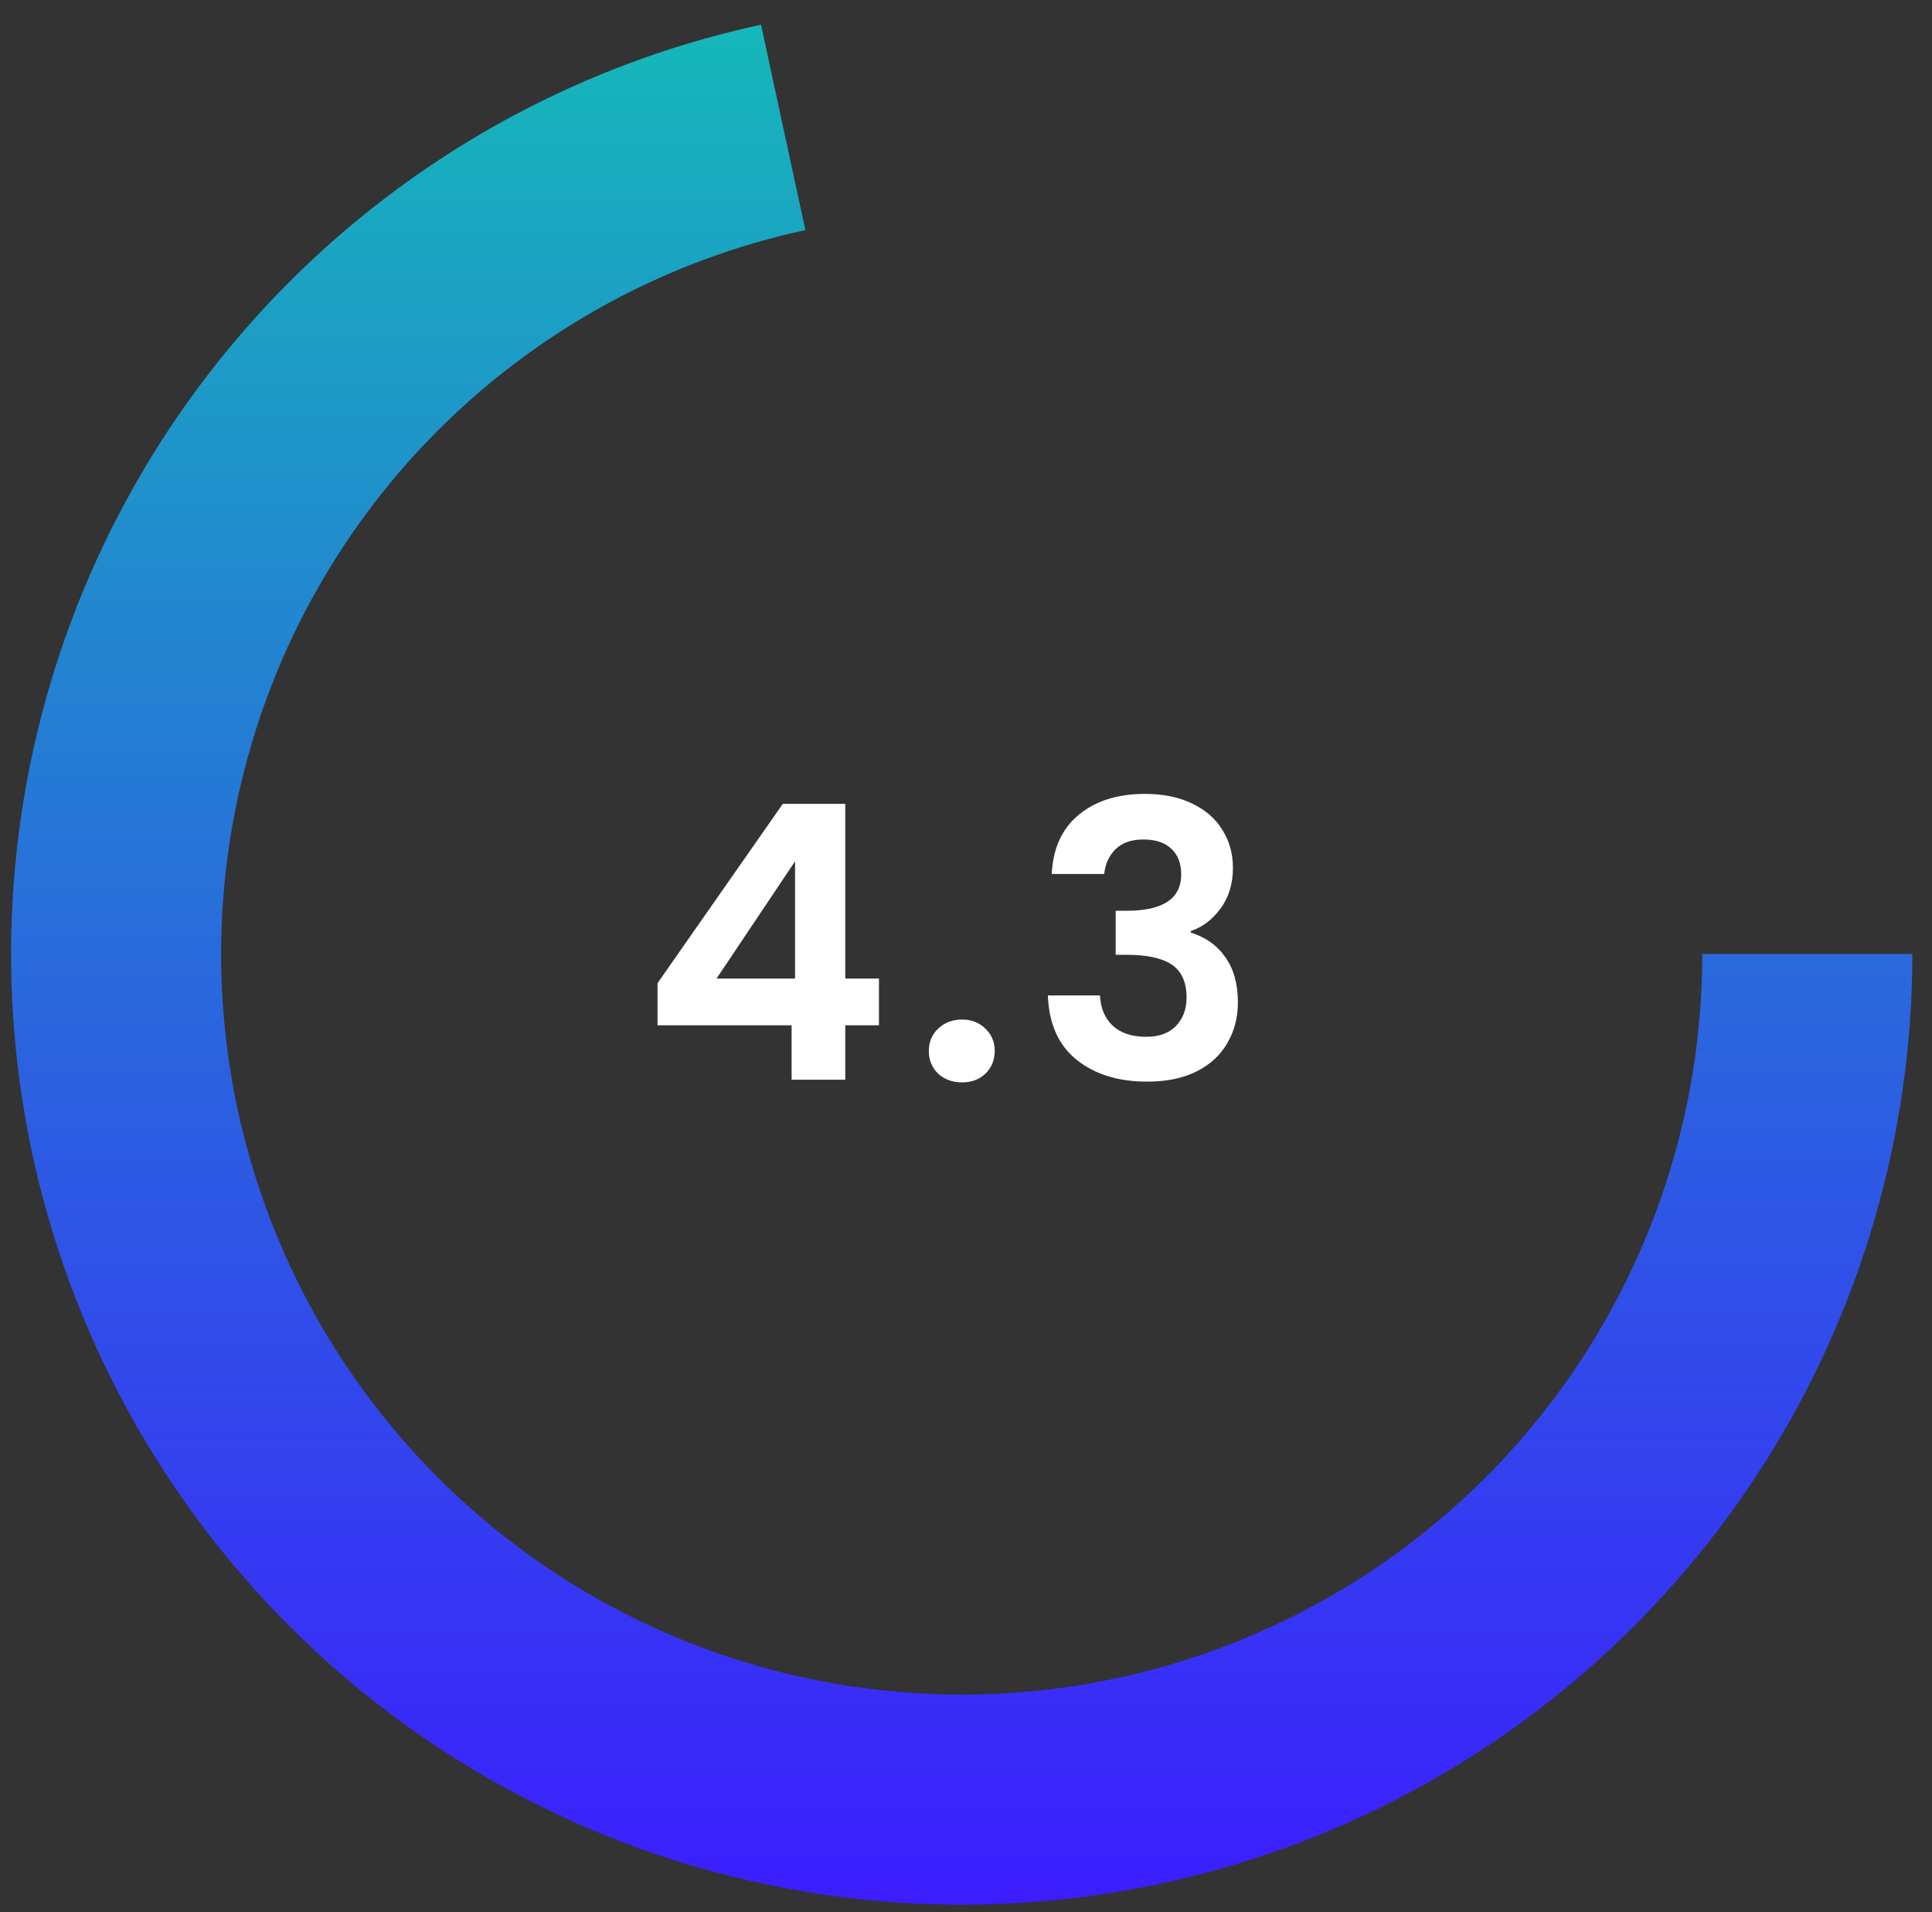<svg width="98" height="97" viewBox="0 0 98 97" fill="none" xmlns="http://www.w3.org/2000/svg">
<rect x="0" y="0" width="98" height="97" fill="#333333" stroke="none"/>
<path d="M97.004 48.388C97.004 57.489 94.429 66.404 89.575 74.103C84.722 81.802 77.789 87.971 69.578 91.895C61.367 95.82 52.213 97.341 43.173 96.283C34.134 95.224 25.579 91.629 18.497 85.913C11.415 80.197 6.095 72.594 3.152 63.982C0.209 55.37 -0.237 46.101 1.866 37.246C3.969 28.392 8.534 20.313 15.035 13.944C21.536 7.574 29.706 3.175 38.602 1.253L40.852 11.67C33.922 13.167 27.557 16.594 22.493 21.556C17.429 26.517 13.872 32.811 12.234 39.709C10.596 46.606 10.943 53.827 13.236 60.536C15.529 67.245 19.673 73.168 25.19 77.62C30.707 82.073 37.371 84.873 44.413 85.698C51.455 86.523 58.586 85.338 64.982 82.281C71.379 79.223 76.779 74.418 80.56 68.42C84.341 62.423 86.347 55.478 86.347 48.388H97.004Z" fill="url(#paint0_linear_118_2)"/>
<path d="M33.353 52.006V49.868L39.708 40.773H42.875V49.635H44.585V52.006H42.875V54.766H40.154V52.006H33.353ZM40.329 43.688L36.346 49.635H40.329V43.688ZM48.805 54.901C48.313 54.901 47.905 54.752 47.581 54.455C47.27 54.144 47.114 53.761 47.114 53.308C47.114 52.855 47.27 52.479 47.581 52.181C47.905 51.87 48.313 51.714 48.805 51.714C49.284 51.714 49.679 51.87 49.99 52.181C50.301 52.479 50.457 52.855 50.457 53.308C50.457 53.761 50.301 54.144 49.99 54.455C49.679 54.752 49.284 54.901 48.805 54.901ZM53.348 44.33C53.413 43.034 53.866 42.037 54.708 41.337C55.563 40.624 56.684 40.268 58.07 40.268C59.016 40.268 59.826 40.437 60.499 40.773C61.173 41.097 61.678 41.544 62.015 42.114C62.365 42.671 62.54 43.306 62.54 44.019C62.54 44.835 62.326 45.528 61.899 46.098C61.484 46.655 60.985 47.031 60.402 47.225V47.303C61.154 47.536 61.737 47.951 62.151 48.547C62.579 49.143 62.792 49.907 62.792 50.84C62.792 51.617 62.611 52.31 62.248 52.919C61.899 53.528 61.374 54.008 60.674 54.357C59.988 54.694 59.158 54.863 58.187 54.863C56.723 54.863 55.531 54.493 54.611 53.755C53.691 53.017 53.205 51.928 53.154 50.49H55.797C55.822 51.125 56.036 51.637 56.438 52.025C56.852 52.401 57.416 52.589 58.129 52.589C58.789 52.589 59.294 52.408 59.644 52.045C60.007 51.669 60.188 51.19 60.188 50.607C60.188 49.829 59.942 49.272 59.45 48.935C58.958 48.599 58.193 48.43 57.157 48.43H56.593V46.195H57.157C58.996 46.195 59.916 45.58 59.916 44.349C59.916 43.792 59.748 43.358 59.411 43.047C59.087 42.736 58.614 42.581 57.992 42.581C57.384 42.581 56.911 42.749 56.574 43.086C56.25 43.41 56.062 43.825 56.01 44.33H53.348Z" fill="white"/>
<defs>
<linearGradient id="paint0_linear_118_2" x1="48.782" y1="0.167" x2="48.782" y2="96.61" gradientUnits="userSpaceOnUse">
<stop stop-color="#15B9B9"/>
<stop offset="1" stop-color="#3C1DFF"/>
</linearGradient>
</defs>
</svg>
